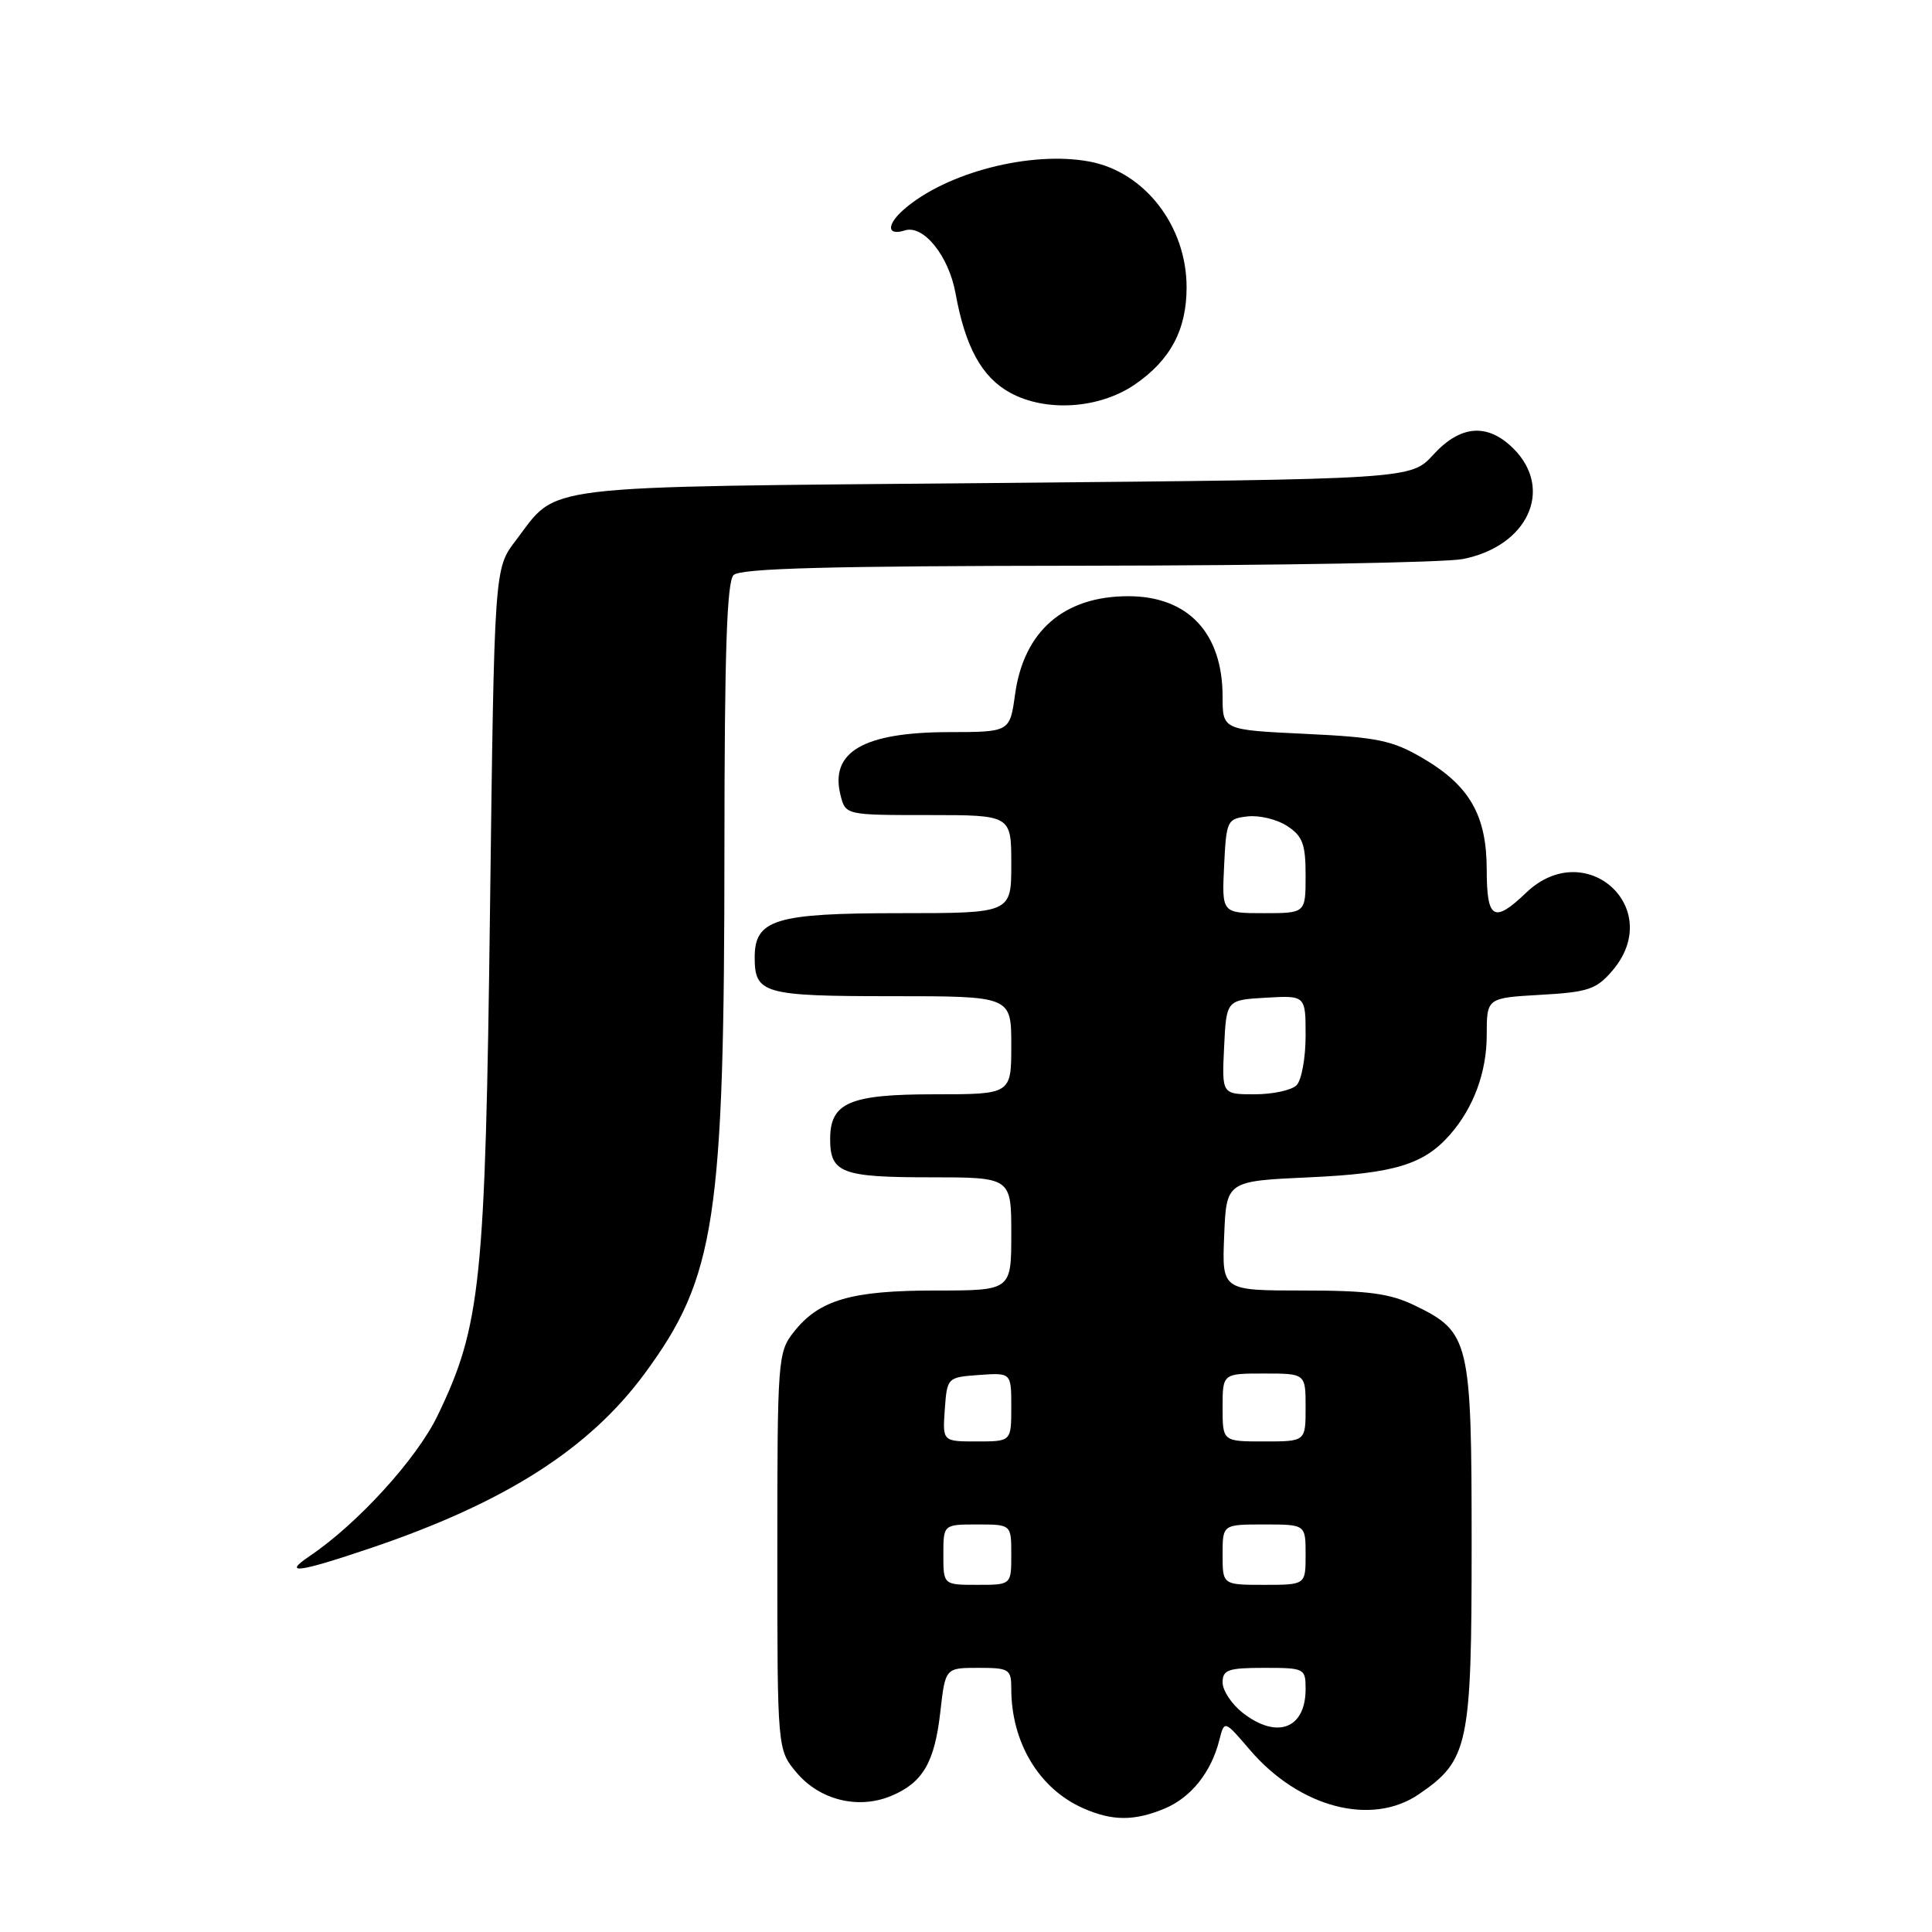 <?xml version="1.0" encoding="UTF-8" standalone="no"?>
<!DOCTYPE svg PUBLIC "-//W3C//DTD SVG 1.1//EN" "http://www.w3.org/Graphics/SVG/1.1/DTD/svg11.dtd" >
<svg xmlns="http://www.w3.org/2000/svg" xmlns:xlink="http://www.w3.org/1999/xlink" version="1.1" viewBox="0 0 256 256">
 <g >
 <path fill="currentColor"
d=" M 154.33 239.64 C 157.83 238.17 160.50 234.82 161.57 230.56 C 162.24 227.92 162.24 227.92 165.62 231.87 C 172.17 239.52 181.73 242.03 188.00 237.75 C 194.59 233.25 195.00 231.31 195.00 204.67 C 195.00 177.60 194.74 176.50 187.46 172.98 C 184.16 171.38 181.29 171.00 172.64 171.00 C 161.91 171.00 161.91 171.00 162.21 163.75 C 162.50 156.50 162.50 156.50 173.50 156.00 C 184.76 155.49 188.66 154.31 192.13 150.35 C 195.25 146.80 197.00 142.06 197.00 137.16 C 197.00 132.23 197.00 132.23 204.12 131.82 C 210.41 131.47 211.52 131.10 213.62 128.65 C 220.74 120.38 210.11 110.73 202.21 118.30 C 197.95 122.38 197.00 121.82 197.00 115.25 C 196.99 108.04 194.74 104.10 188.52 100.46 C 184.49 98.10 182.51 97.69 172.95 97.24 C 162.00 96.72 162.00 96.72 162.00 92.31 C 162.00 83.87 157.42 79.00 149.49 79.00 C 140.98 79.00 135.65 83.62 134.50 92.02 C 133.81 97.00 133.81 97.00 125.66 97.01 C 114.40 97.04 109.94 99.64 111.37 105.35 C 112.04 108.00 112.04 108.00 123.02 108.00 C 134.00 108.00 134.00 108.00 134.00 114.50 C 134.00 121.00 134.00 121.00 119.22 121.00 C 102.73 121.00 100.00 121.83 100.00 126.86 C 100.00 131.67 101.17 132.00 118.20 132.00 C 134.00 132.00 134.00 132.00 134.00 138.50 C 134.00 145.00 134.00 145.00 123.83 145.00 C 112.55 145.00 110.00 146.10 110.00 150.95 C 110.00 155.41 111.53 156.00 123.20 156.00 C 134.00 156.00 134.00 156.00 134.00 163.50 C 134.00 171.00 134.00 171.00 123.97 171.00 C 112.76 171.00 108.53 172.24 105.17 176.51 C 103.07 179.18 103.00 180.11 103.00 205.56 C 103.00 231.85 103.00 231.85 105.56 234.89 C 108.62 238.52 113.71 239.78 118.06 237.98 C 122.27 236.23 123.84 233.56 124.60 226.82 C 125.26 221.00 125.26 221.00 129.63 221.00 C 133.73 221.00 134.00 221.17 134.00 223.76 C 134.00 230.88 137.67 237.00 143.50 239.59 C 147.38 241.31 150.29 241.32 154.33 239.64 Z  M 49.06 205.15 C 66.90 199.12 78.05 192.02 85.44 181.98 C 94.82 169.24 95.98 161.56 95.99 112.45 C 96.00 86.53 96.31 77.09 97.20 76.20 C 98.10 75.30 109.91 74.99 143.95 74.96 C 169.00 74.93 191.44 74.54 193.80 74.08 C 202.43 72.41 205.93 64.84 200.55 59.45 C 197.12 56.03 193.53 56.30 189.92 60.25 C 186.95 63.50 186.95 63.50 131.68 64.00 C 70.11 64.56 74.10 64.08 68.32 71.65 C 65.50 75.34 65.50 75.34 64.93 120.42 C 64.31 170.00 63.72 175.68 57.98 187.58 C 55.21 193.32 47.37 201.92 41.00 206.21 C 37.37 208.66 39.52 208.37 49.06 205.15 Z  M 150.37 50.95 C 155.09 47.71 157.23 43.70 157.23 38.07 C 157.23 29.96 151.69 22.78 144.37 21.41 C 136.59 19.95 125.34 22.86 119.75 27.77 C 117.44 29.80 117.52 31.29 119.90 30.53 C 122.36 29.75 125.71 33.90 126.61 38.85 C 127.90 45.99 130.11 50.01 133.87 52.05 C 138.62 54.64 145.68 54.16 150.37 50.95 Z  M 164.63 226.93 C 163.19 225.79 162.00 223.99 162.00 222.93 C 162.00 221.26 162.74 221.00 167.50 221.00 C 172.86 221.00 173.00 221.07 173.00 223.80 C 173.00 229.08 169.19 230.51 164.63 226.93 Z  M 125.00 206.00 C 125.00 202.00 125.00 202.00 129.50 202.00 C 134.00 202.00 134.00 202.00 134.00 206.00 C 134.00 210.00 134.00 210.00 129.50 210.00 C 125.00 210.00 125.00 210.00 125.00 206.00 Z  M 162.00 206.00 C 162.00 202.00 162.00 202.00 167.50 202.00 C 173.00 202.00 173.00 202.00 173.00 206.00 C 173.00 210.00 173.00 210.00 167.50 210.00 C 162.00 210.00 162.00 210.00 162.00 206.00 Z  M 125.19 186.75 C 125.50 182.52 125.52 182.50 129.75 182.19 C 134.00 181.89 134.00 181.89 134.00 186.44 C 134.00 191.00 134.00 191.00 129.44 191.00 C 124.89 191.00 124.89 191.00 125.19 186.75 Z  M 162.00 186.50 C 162.00 182.00 162.00 182.00 167.50 182.00 C 173.00 182.00 173.00 182.00 173.00 186.50 C 173.00 191.00 173.00 191.00 167.50 191.00 C 162.00 191.00 162.00 191.00 162.00 186.50 Z  M 162.20 138.75 C 162.50 132.50 162.50 132.50 167.75 132.20 C 173.00 131.90 173.00 131.90 173.00 137.25 C 173.00 140.19 172.46 143.14 171.80 143.80 C 171.14 144.46 168.64 145.00 166.25 145.00 C 161.90 145.00 161.90 145.00 162.20 138.75 Z  M 162.20 114.75 C 162.49 108.72 162.60 108.49 165.31 108.18 C 166.86 108.00 169.23 108.57 170.56 109.45 C 172.61 110.79 173.00 111.85 173.00 116.02 C 173.00 121.00 173.00 121.00 167.45 121.00 C 161.90 121.00 161.90 121.00 162.20 114.75 Z "/>
</g>
</svg>